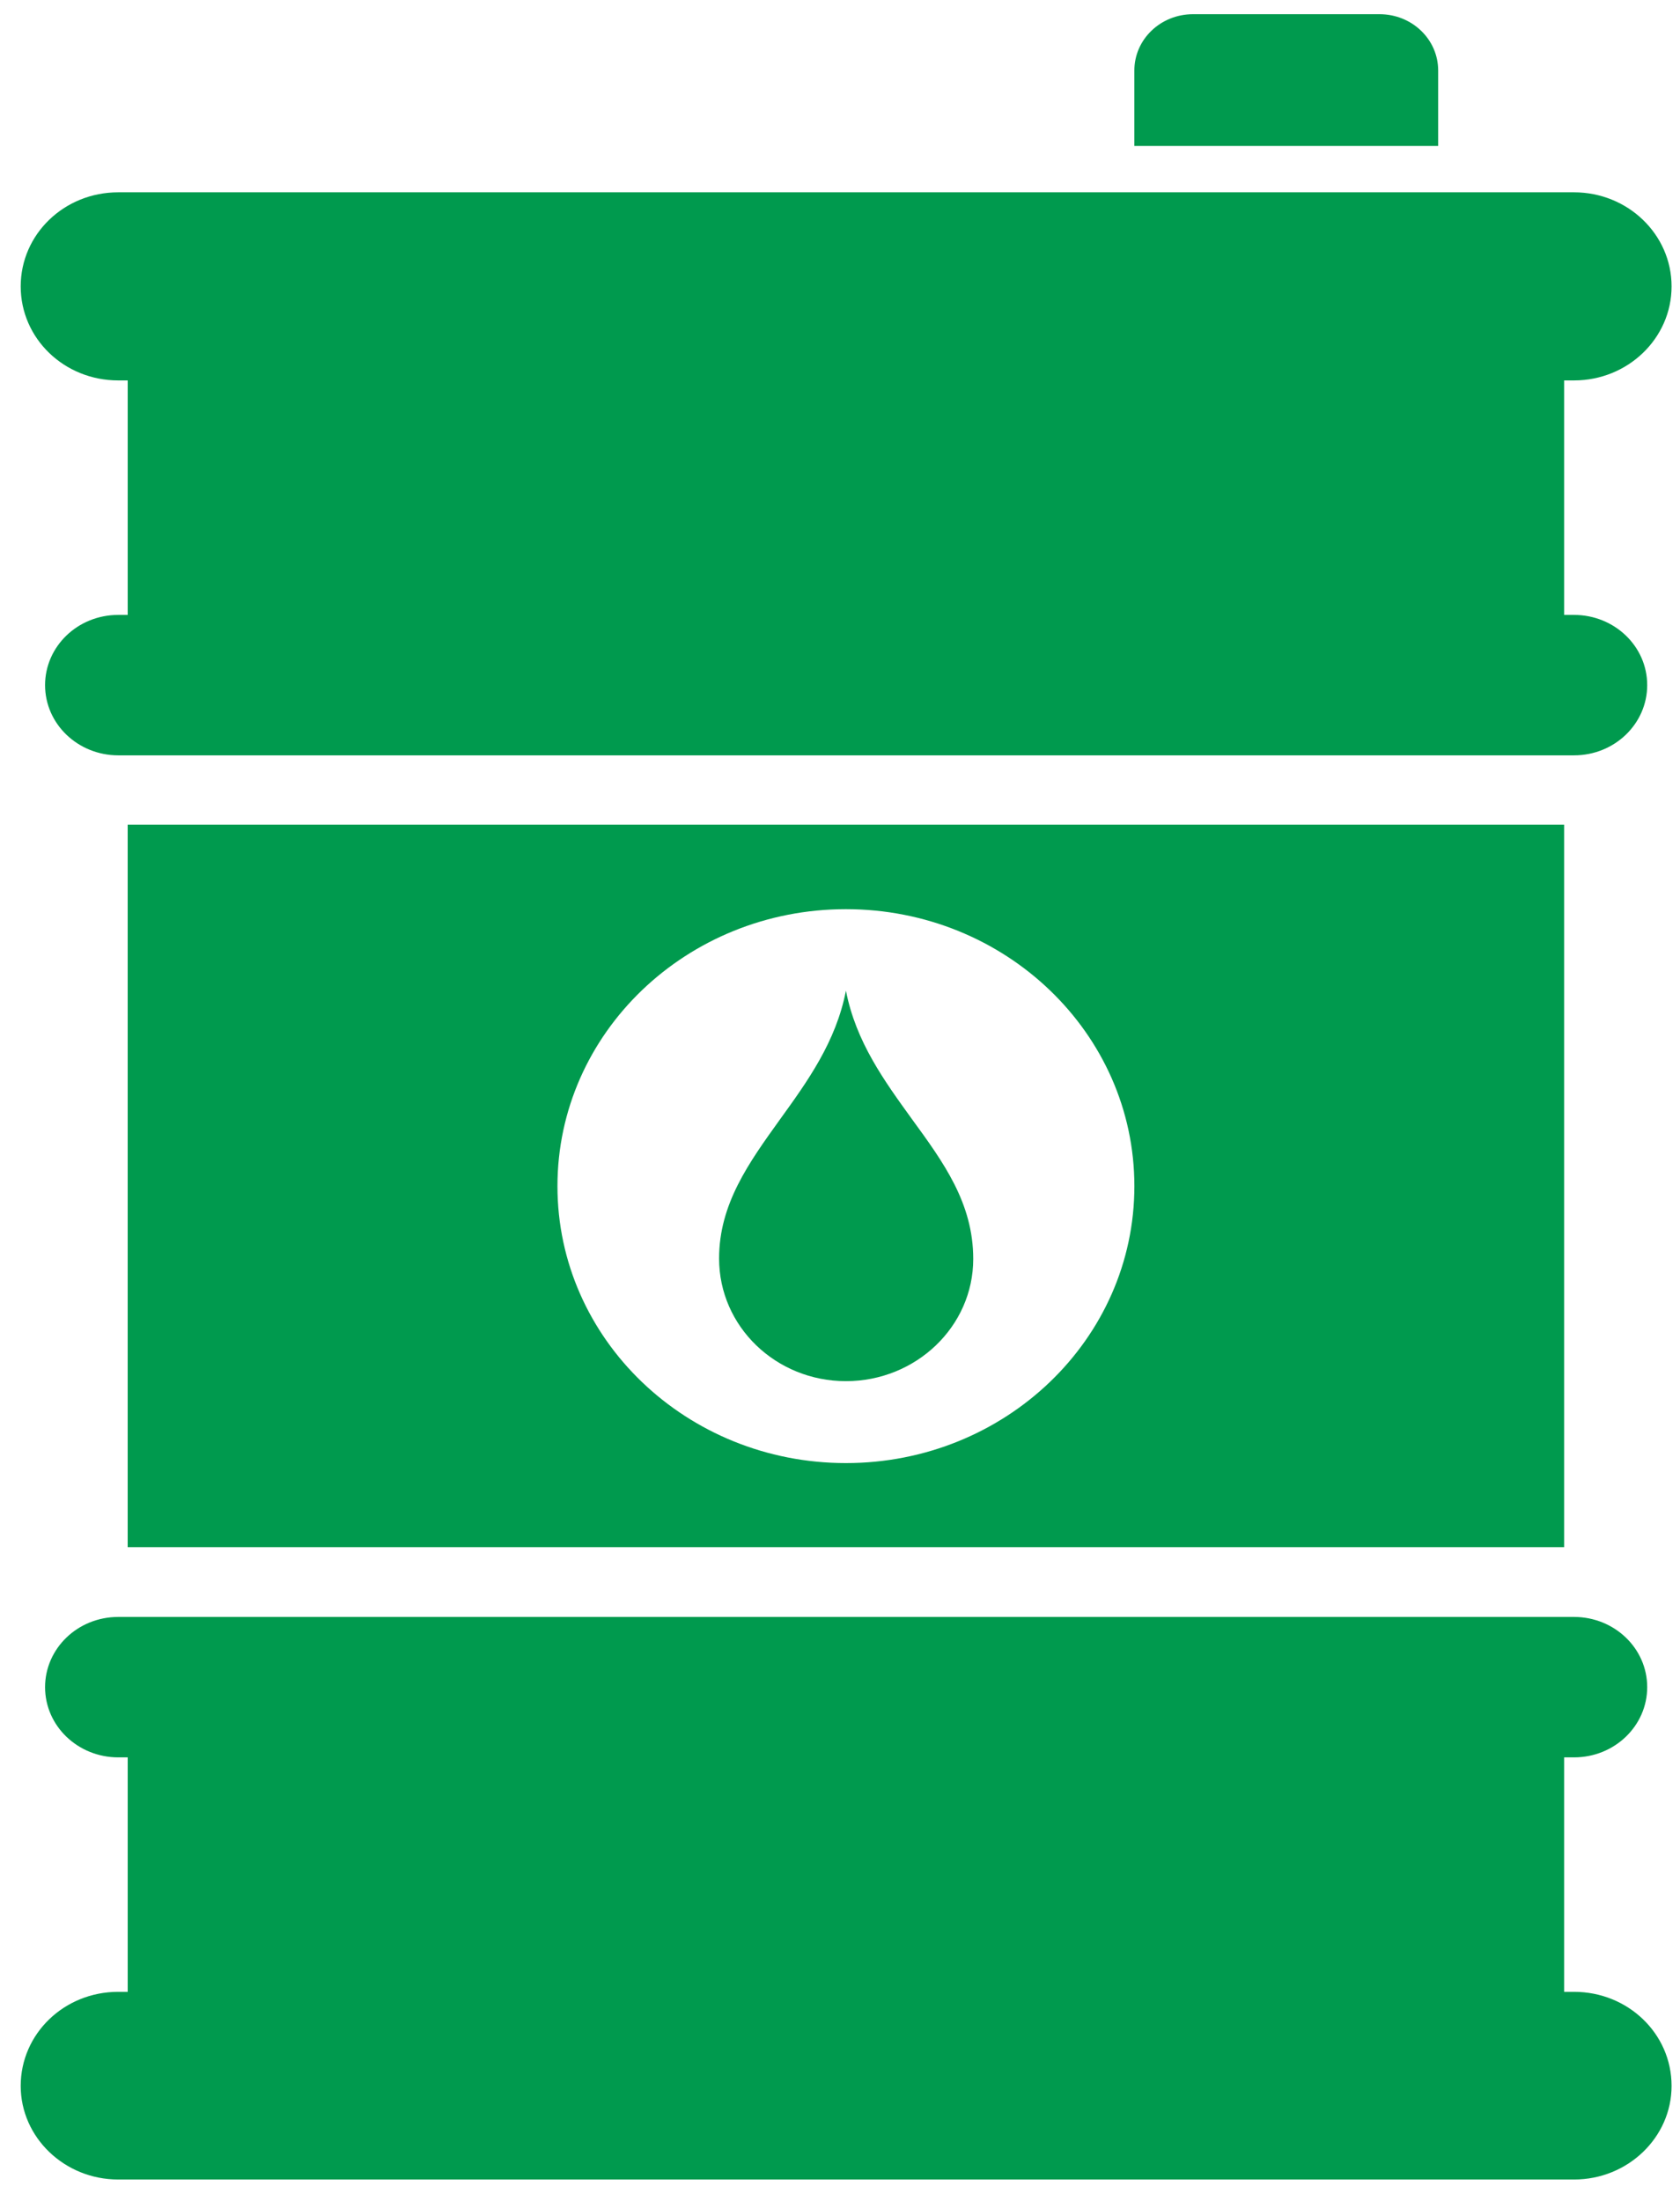 <svg width="71" height="93" viewBox="0 0 71 93" fill="none" xmlns="http://www.w3.org/2000/svg">
<path d="M60.78 2.981C60.78 1.662 59.673 0.6 58.3 0.6H50.421C49.047 0.6 47.94 1.662 47.94 2.981V6.168H60.78V2.981Z" fill="#009A4E"/>
<path d="M4.996 16.076H5.397V25.985H4.996C3.279 25.985 1.905 27.322 1.905 28.952C1.905 30.6 3.298 31.919 4.996 31.919H66.523C68.24 31.919 69.614 30.582 69.614 28.952C69.614 27.303 68.221 25.985 66.523 25.985H66.103V16.076H66.523C68.793 16.076 70.644 14.3 70.644 12.102C70.644 9.904 68.793 8.127 66.523 8.127H4.996C2.707 8.127 0.875 9.904 0.875 12.102C0.875 14.3 2.707 16.076 4.996 16.076Z" fill="#009A4E"/>
<path d="M66.523 84.171H66.103V74.263H66.523C68.24 74.263 69.614 72.926 69.614 71.296C69.614 69.648 68.221 68.329 66.523 68.329H4.996C3.279 68.329 1.905 69.666 1.905 71.296C1.905 72.944 3.298 74.263 4.996 74.263H5.397V84.171H4.996C2.707 84.171 0.875 85.948 0.875 88.146C0.875 90.325 2.726 92.102 4.996 92.102H66.523C68.793 92.102 70.644 90.325 70.644 88.146C70.644 85.93 68.793 84.171 66.523 84.171Z" fill="#009A4E"/>
<path d="M66.103 65.38V34.849H5.396V65.38H66.103ZM35.75 38.42C42.484 38.42 47.941 43.659 47.941 50.124C47.941 56.589 42.484 61.827 35.75 61.827C29.015 61.827 23.559 56.589 23.559 50.124C23.559 43.659 29.015 38.42 35.75 38.42Z" fill="#009A4E"/>
<path d="M35.751 58.365C38.708 58.365 41.131 56.058 41.131 53.201C41.131 50.838 39.871 49.116 38.536 47.285C37.372 45.673 36.17 44.025 35.751 41.864C35.331 44.025 34.129 45.691 32.965 47.303C31.649 49.135 30.39 50.875 30.39 53.182C30.39 56.058 32.794 58.365 35.751 58.365Z" fill="#009A4E"/>
</svg>
